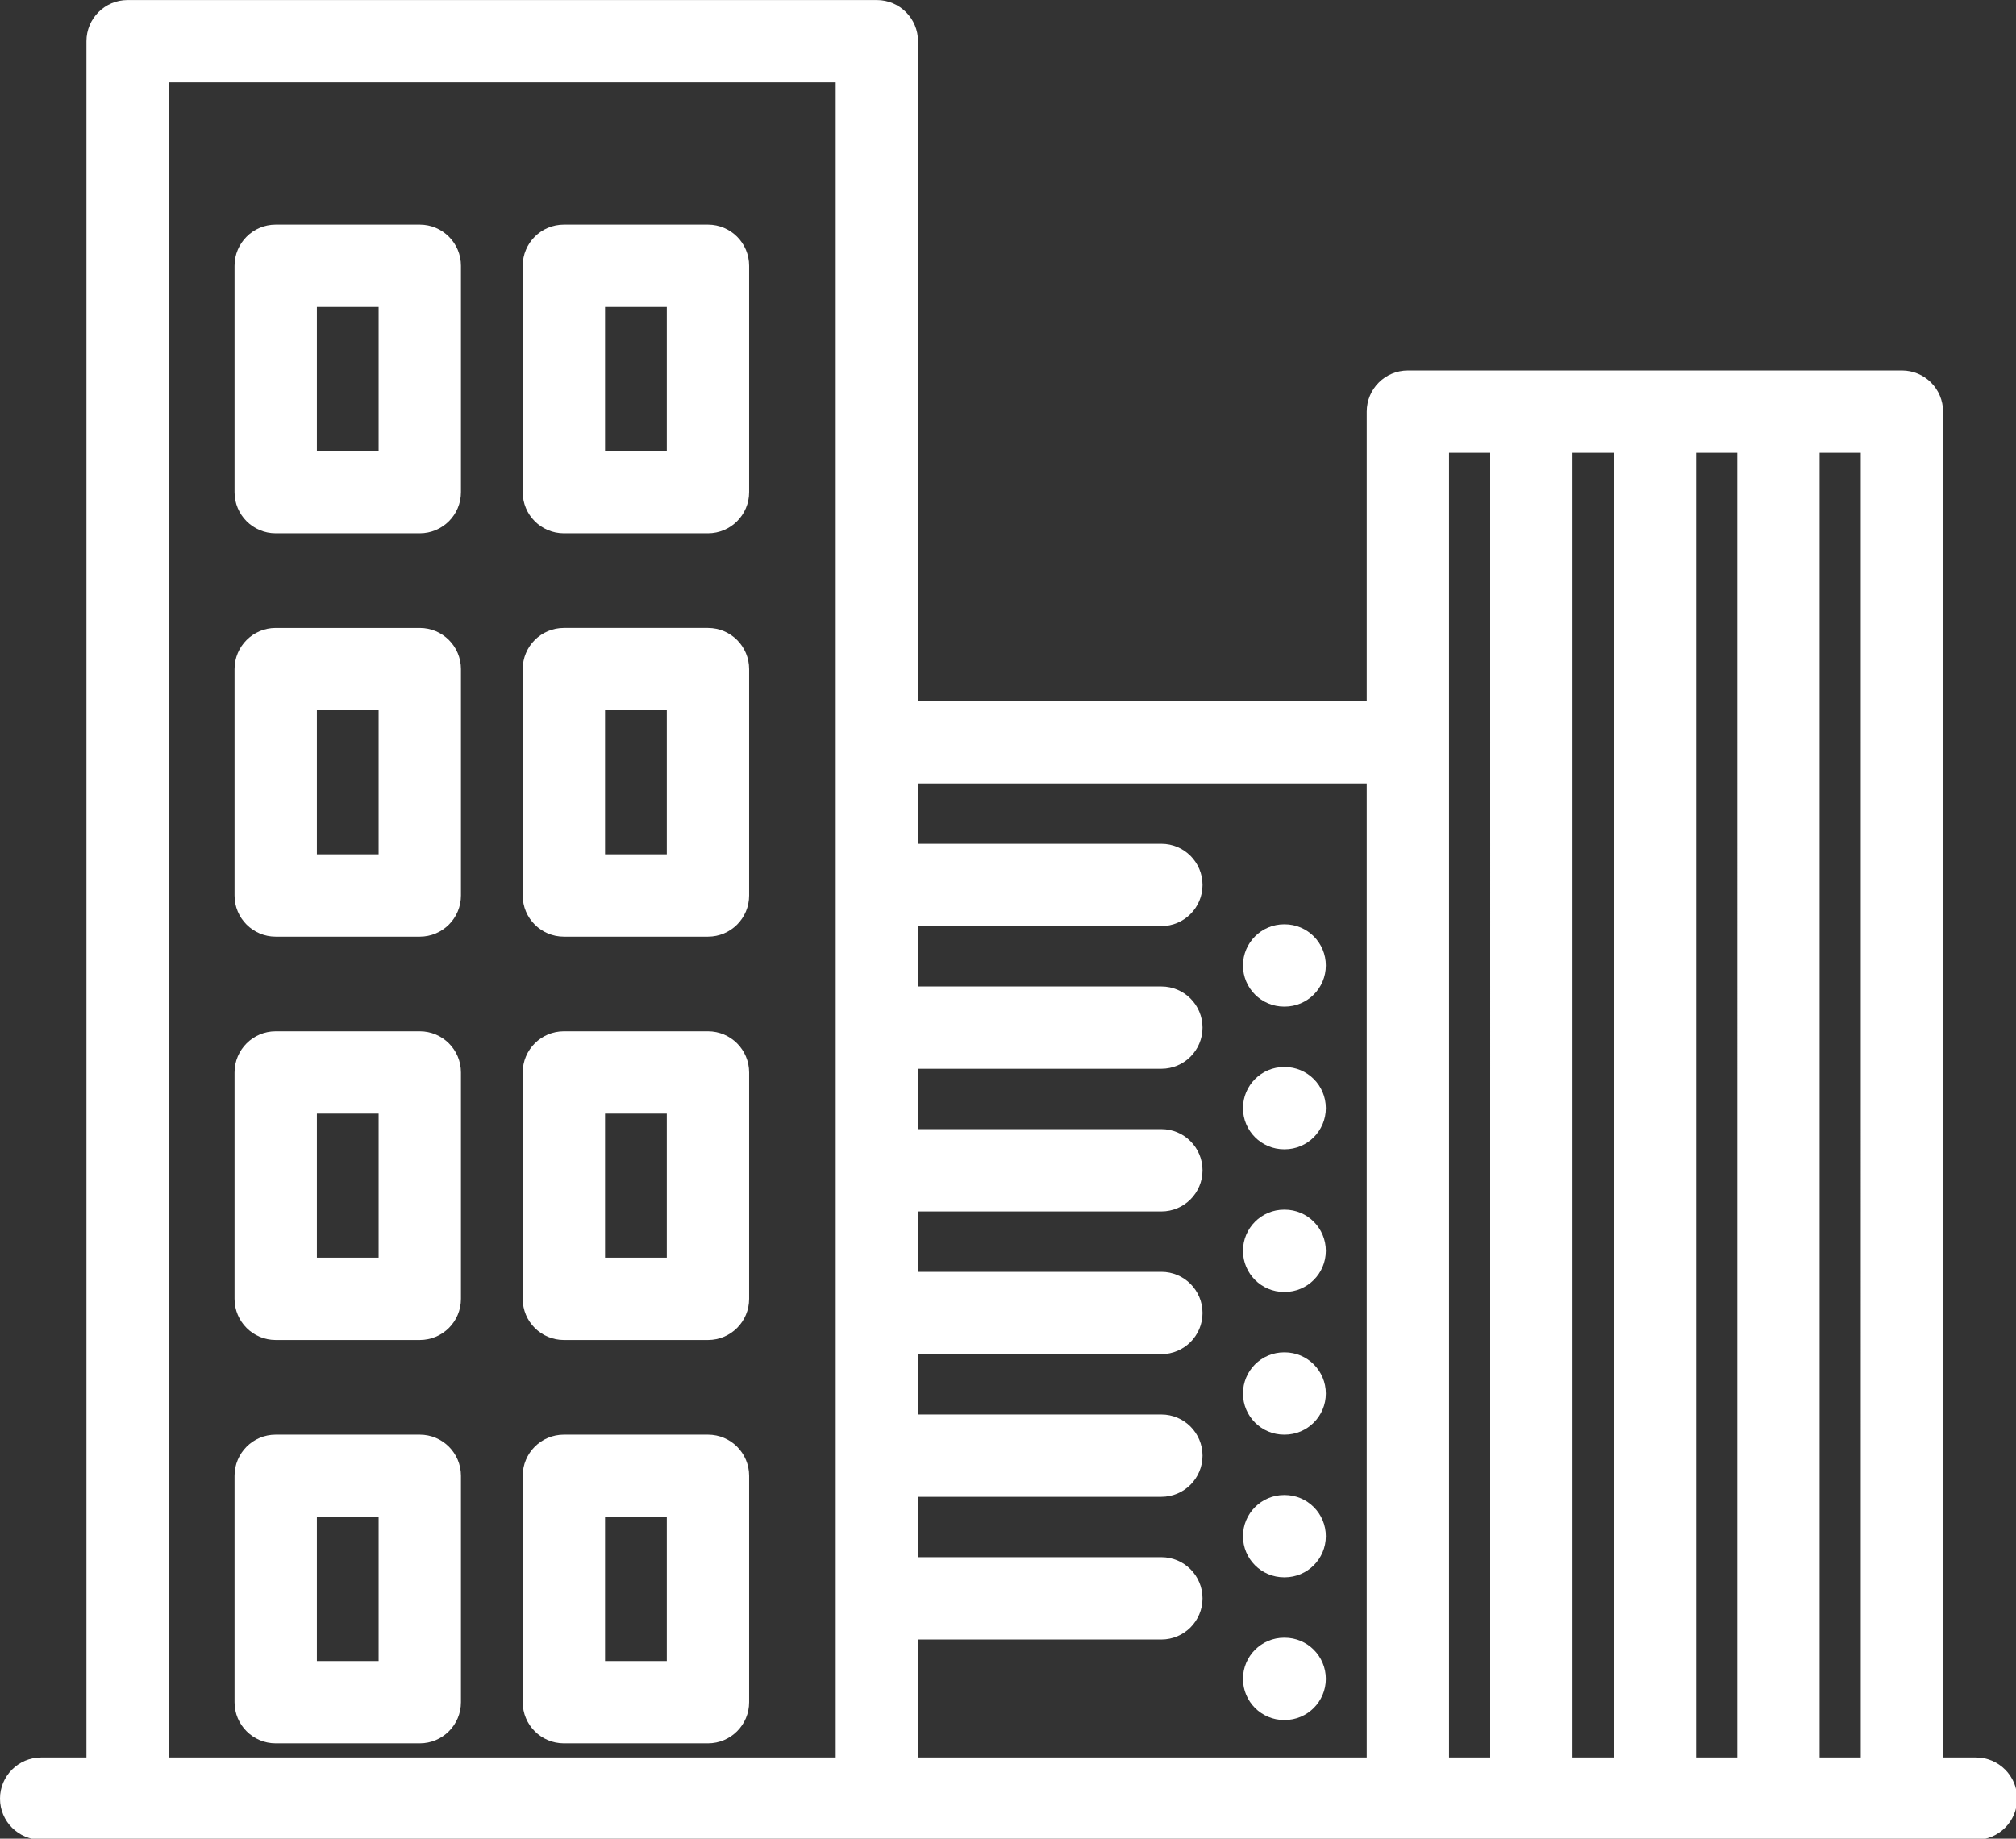 <?xml version="1.0" encoding="UTF-8" standalone="no"?>
<!-- Uploaded to: SVG Repo, www.svgrepo.com, Generator: SVG Repo Mixer Tools -->

<svg
   fill="#000000"
   height="301.962"
   width="331.009"
   version="1.1"
   id="Layer_1"
   viewBox="0 0 211.846 193.256"
   xml:space="preserve"
   xmlns="http://www.w3.org/2000/svg"
   xmlns:svg="http://www.w3.org/2000/svg"><rect x="0" y="0" width="211.846" height="193.256" fill="#333333" stroke="none"/><defs
   id="defs15565" />
<g
   id="g15476"
   transform="matrix(0.414,0,0,0.414,-1.092,-0.832)"
   style="fill:#ffffff">
	<g
   id="g15474"
   style="fill:#ffffff">
		<path
   d="M 109.192,59.037 H 72.62 c -5.771,0 -10.449,4.678 -10.449,10.449 v 57.469 c 0,5.771 4.678,10.449 10.449,10.449 h 36.571 c 5.771,0 10.449,-4.678 10.449,-10.449 V 69.486 c 0.001,-5.771 -4.677,-10.449 -10.448,-10.449 z M 98.743,116.506 H 83.069 V 79.935 h 15.673 v 36.571 z"
   id="path15472"
   style="fill:#ffffff" />
	</g>
</g>
<g
   id="g15482"
   transform="matrix(0.414,0,0,0.414,-1.092,-0.832)"
   style="fill:#ffffff">
	<g
   id="g15480"
   style="fill:#ffffff">
		<path
   d="m 182.335,59.037 h -36.571 c -5.771,0 -10.449,4.678 -10.449,10.449 v 57.469 c 0,5.771 4.678,10.449 10.449,10.449 h 36.571 c 5.771,0 10.449,-4.678 10.449,-10.449 V 69.486 c 0,-5.771 -4.678,-10.449 -10.449,-10.449 z m -10.449,57.469 H 156.213 V 79.935 h 15.673 z"
   id="path15478"
   style="fill:#ffffff" />
	</g>
</g>
<g
   id="g15488"
   transform="matrix(0.414,0,0,0.414,-1.092,-0.832)"
   style="fill:#ffffff">
	<g
   id="g15486"
   style="fill:#ffffff">
		<path
   d="M 109.192,161.437 H 72.62 c -5.771,0 -10.449,4.678 -10.449,10.449 v 57.469 c 0,5.771 4.678,10.449 10.449,10.449 h 36.571 c 5.771,0 10.449,-4.678 10.449,-10.449 v -57.469 c 0.001,-5.771 -4.677,-10.449 -10.448,-10.449 z M 98.743,218.906 H 83.069 v -36.571 h 15.673 v 36.571 z"
   id="path15484"
   style="fill:#ffffff" />
	</g>
</g>
<g
   id="g15494"
   transform="matrix(0.414,0,0,0.414,-1.092,-0.832)"
   style="fill:#ffffff">
	<g
   id="g15492"
   style="fill:#ffffff">
		<path
   d="m 182.335,161.437 h -36.571 c -5.771,0 -10.449,4.678 -10.449,10.449 v 57.469 c 0,5.771 4.678,10.449 10.449,10.449 h 36.571 c 5.771,0 10.449,-4.678 10.449,-10.449 v -57.469 c 0,-5.771 -4.678,-10.449 -10.449,-10.449 z m -10.449,57.469 h -15.673 v -36.571 h 15.673 z"
   id="path15490"
   style="fill:#ffffff" />
	</g>
</g>
<g
   id="g15500"
   transform="matrix(0.414,0,0,0.414,-1.092,-0.832)"
   style="fill:#ffffff">
	<g
   id="g15498"
   style="fill:#ffffff">
		<path
   d="M 109.192,263.837 H 72.62 c -5.771,0 -10.449,4.678 -10.449,10.449 v 57.469 c 0,5.771 4.678,10.449 10.449,10.449 h 36.571 c 5.771,0 10.449,-4.678 10.449,-10.449 v -57.469 c 0.001,-5.771 -4.677,-10.449 -10.448,-10.449 z M 98.743,321.306 H 83.069 v -36.571 h 15.673 v 36.571 z"
   id="path15496"
   style="fill:#ffffff" />
	</g>
</g>
<g
   id="g15506"
   transform="matrix(0.414,0,0,0.414,-1.092,-0.832)"
   style="fill:#ffffff">
	<g
   id="g15504"
   style="fill:#ffffff">
		<path
   d="m 182.335,263.837 h -36.571 c -5.771,0 -10.449,4.678 -10.449,10.449 v 57.469 c 0,5.771 4.678,10.449 10.449,10.449 h 36.571 c 5.771,0 10.449,-4.678 10.449,-10.449 v -57.469 c 0,-5.771 -4.678,-10.449 -10.449,-10.449 z m -10.449,57.469 h -15.673 v -36.571 h 15.673 z"
   id="path15502"
   style="fill:#ffffff" />
	</g>
</g>
<g
   id="g15512"
   transform="matrix(0.414,0,0,0.414,-1.092,-0.832)"
   style="fill:#ffffff">
	<g
   id="g15510"
   style="fill:#ffffff">
		<path
   d="M 109.192,366.237 H 72.62 c -5.771,0 -10.449,4.678 -10.449,10.449 v 57.469 c 0,5.771 4.678,10.449 10.449,10.449 h 36.571 c 5.771,0 10.449,-4.678 10.449,-10.449 v -57.469 c 0.001,-5.771 -4.677,-10.449 -10.448,-10.449 z M 98.743,423.706 H 83.069 v -36.571 h 15.673 v 36.571 z"
   id="path15508"
   style="fill:#ffffff" />
	</g>
</g>
<g
   id="g15518"
   transform="matrix(0.414,0,0,0.414,-1.092,-0.832)"
   style="fill:#ffffff">
	<g
   id="g15516"
   style="fill:#ffffff">
		<path
   d="m 182.335,366.237 h -36.571 c -5.771,0 -10.449,4.678 -10.449,10.449 v 57.469 c 0,5.771 4.678,10.449 10.449,10.449 h 36.571 c 5.771,0 10.449,-4.678 10.449,-10.449 v -57.469 c 0,-5.771 -4.678,-10.449 -10.449,-10.449 z m -10.449,57.469 h -15.673 v -36.571 h 15.673 z"
   id="path15514"
   style="fill:#ffffff" />
	</g>
</g>
<g
   id="g15524"
   transform="matrix(0.414,0,0,0.414,-1.092,-0.832)"
   style="fill:#ffffff">
	<g
   id="g15522"
   style="fill:#ffffff">
		<path
   d="m 328.719,417.785 h -0.137 c -5.771,0 -10.449,4.678 -10.449,10.449 0,5.771 4.678,10.449 10.449,10.449 h 0.137 c 5.771,0 10.449,-4.678 10.449,-10.449 0,-5.771 -4.678,-10.449 -10.449,-10.449 z"
   id="path15520"
   style="fill:#ffffff" />
	</g>
</g>
<g
   id="g15530"
   transform="matrix(0.414,0,0,0.414,-1.092,-0.832)"
   style="fill:#ffffff">
	<g
   id="g15528"
   style="fill:#ffffff">
		<path
   d="m 328.719,236.669 h -0.137 c -5.771,0 -10.449,4.678 -10.449,10.449 0,5.771 4.678,10.449 10.449,10.449 h 0.137 c 5.771,0 10.449,-4.678 10.449,-10.449 0,-5.771 -4.678,-10.449 -10.449,-10.449 z"
   id="path15526"
   style="fill:#ffffff" />
	</g>
</g>
<g
   id="g15536"
   transform="matrix(0.414,0,0,0.414,-1.092,-0.832)"
   style="fill:#ffffff">
	<g
   id="g15534"
   style="fill:#ffffff">
		<path
   d="m 328.719,272.893 h -0.137 c -5.771,0 -10.449,4.678 -10.449,10.449 0,5.771 4.678,10.449 10.449,10.449 h 0.137 c 5.771,0 10.449,-4.678 10.449,-10.449 0,-5.771 -4.678,-10.449 -10.449,-10.449 z"
   id="path15532"
   style="fill:#ffffff" />
	</g>
</g>
<g
   id="g15542"
   transform="matrix(0.414,0,0,0.414,-1.092,-0.832)"
   style="fill:#ffffff">
	<g
   id="g15540"
   style="fill:#ffffff">
		<path
   d="m 328.719,309.115 h -0.137 c -5.771,0 -10.449,4.678 -10.449,10.449 0,5.771 4.678,10.449 10.449,10.449 h 0.137 c 5.771,0 10.449,-4.678 10.449,-10.449 0,-5.771 -4.678,-10.449 -10.449,-10.449 z"
   id="path15538"
   style="fill:#ffffff" />
	</g>
</g>
<g
   id="g15548"
   transform="matrix(0.414,0,0,0.414,-1.092,-0.832)"
   style="fill:#ffffff">
	<g
   id="g15546"
   style="fill:#ffffff">
		<path
   d="m 328.719,345.339 h -0.137 c -5.771,0 -10.449,4.678 -10.449,10.449 0,5.771 4.678,10.449 10.449,10.449 h 0.137 c 5.771,0 10.449,-4.678 10.449,-10.449 0,-5.771 -4.678,-10.449 -10.449,-10.449 z"
   id="path15544"
   style="fill:#ffffff" />
	</g>
</g>
<g
   id="g15554"
   transform="matrix(0.414,0,0,0.414,-1.092,-0.832)"
   style="fill:#ffffff">
	<g
   id="g15552"
   style="fill:#ffffff">
		<path
   d="m 328.719,381.562 h -0.137 c -5.771,0 -10.449,4.678 -10.449,10.449 0,5.771 4.678,10.449 10.449,10.449 h 0.137 c 5.771,0 10.449,-4.678 10.449,-10.449 0,-5.771 -4.678,-10.449 -10.449,-10.449 z"
   id="path15550"
   style="fill:#ffffff" />
	</g>
</g>
<g
   id="g15560"
   transform="matrix(0.414,0,0,0.414,-1.1503906e-7,-9.295)"
   style="fill:#ffffff">
	<g
   id="g15558"
   style="fill:#ffffff">
		<path
   d="m 501.551,468.637 h -8.359 V 126.955 c 0,-5.771 -4.678,-10.449 -10.449,-10.449 H 357.355 c -5.771,0 -10.449,4.678 -10.449,10.449 v 73.491 H 233.012 V 32.914 c 0,-5.771 -4.678,-10.449 -10.449,-10.449 H 32.392 c -5.771,0 -10.449,4.678 -10.449,10.449 V 468.636 H 10.449 C 4.678,468.637 0,473.315 0,479.086 c 0,5.771 4.678,10.449 10.449,10.449 h 472.294 18.808 c 5.771,0 10.449,-4.678 10.449,-10.449 0,-5.771 -4.678,-10.449 -10.449,-10.449 z M 212.114,210.895 V 468.637 H 42.841 V 43.363 H 212.114 Z M 346.906,468.637 H 233.012 v -29.954 h 61.765 c 5.771,0 10.449,-4.678 10.449,-10.449 0,-5.771 -4.678,-10.449 -10.449,-10.449 h -61.765 v -15.326 h 61.765 c 5.771,0 10.449,-4.678 10.449,-10.449 0,-5.771 -4.678,-10.449 -10.449,-10.449 h -61.765 v -15.324 h 61.765 c 5.771,0 10.449,-4.678 10.449,-10.449 0,-5.771 -4.678,-10.449 -10.449,-10.449 h -61.765 v -15.326 h 61.765 c 5.771,0 10.449,-4.678 10.449,-10.449 0,-5.771 -4.678,-10.449 -10.449,-10.449 H 233.012 V 293.79 h 61.765 c 5.771,0 10.449,-4.678 10.449,-10.449 0,-5.771 -4.678,-10.449 -10.449,-10.449 h -61.765 v -15.325 h 61.765 c 5.771,0 10.449,-4.678 10.449,-10.449 0,-5.771 -4.678,-10.449 -10.449,-10.449 h -61.765 v -15.326 h 113.894 z m 31.347,0 H 367.804 V 210.895 137.404 h 10.449 z m 31.347,0 H 399.151 V 137.404 H 409.6 Z m 31.347,0 H 430.498 V 137.404 h 10.449 z m 31.347,0 H 461.845 V 137.404 h 10.449 z"
   id="path15556"
   style="fill:#ffffff" />
	</g>
</g>
</svg>
